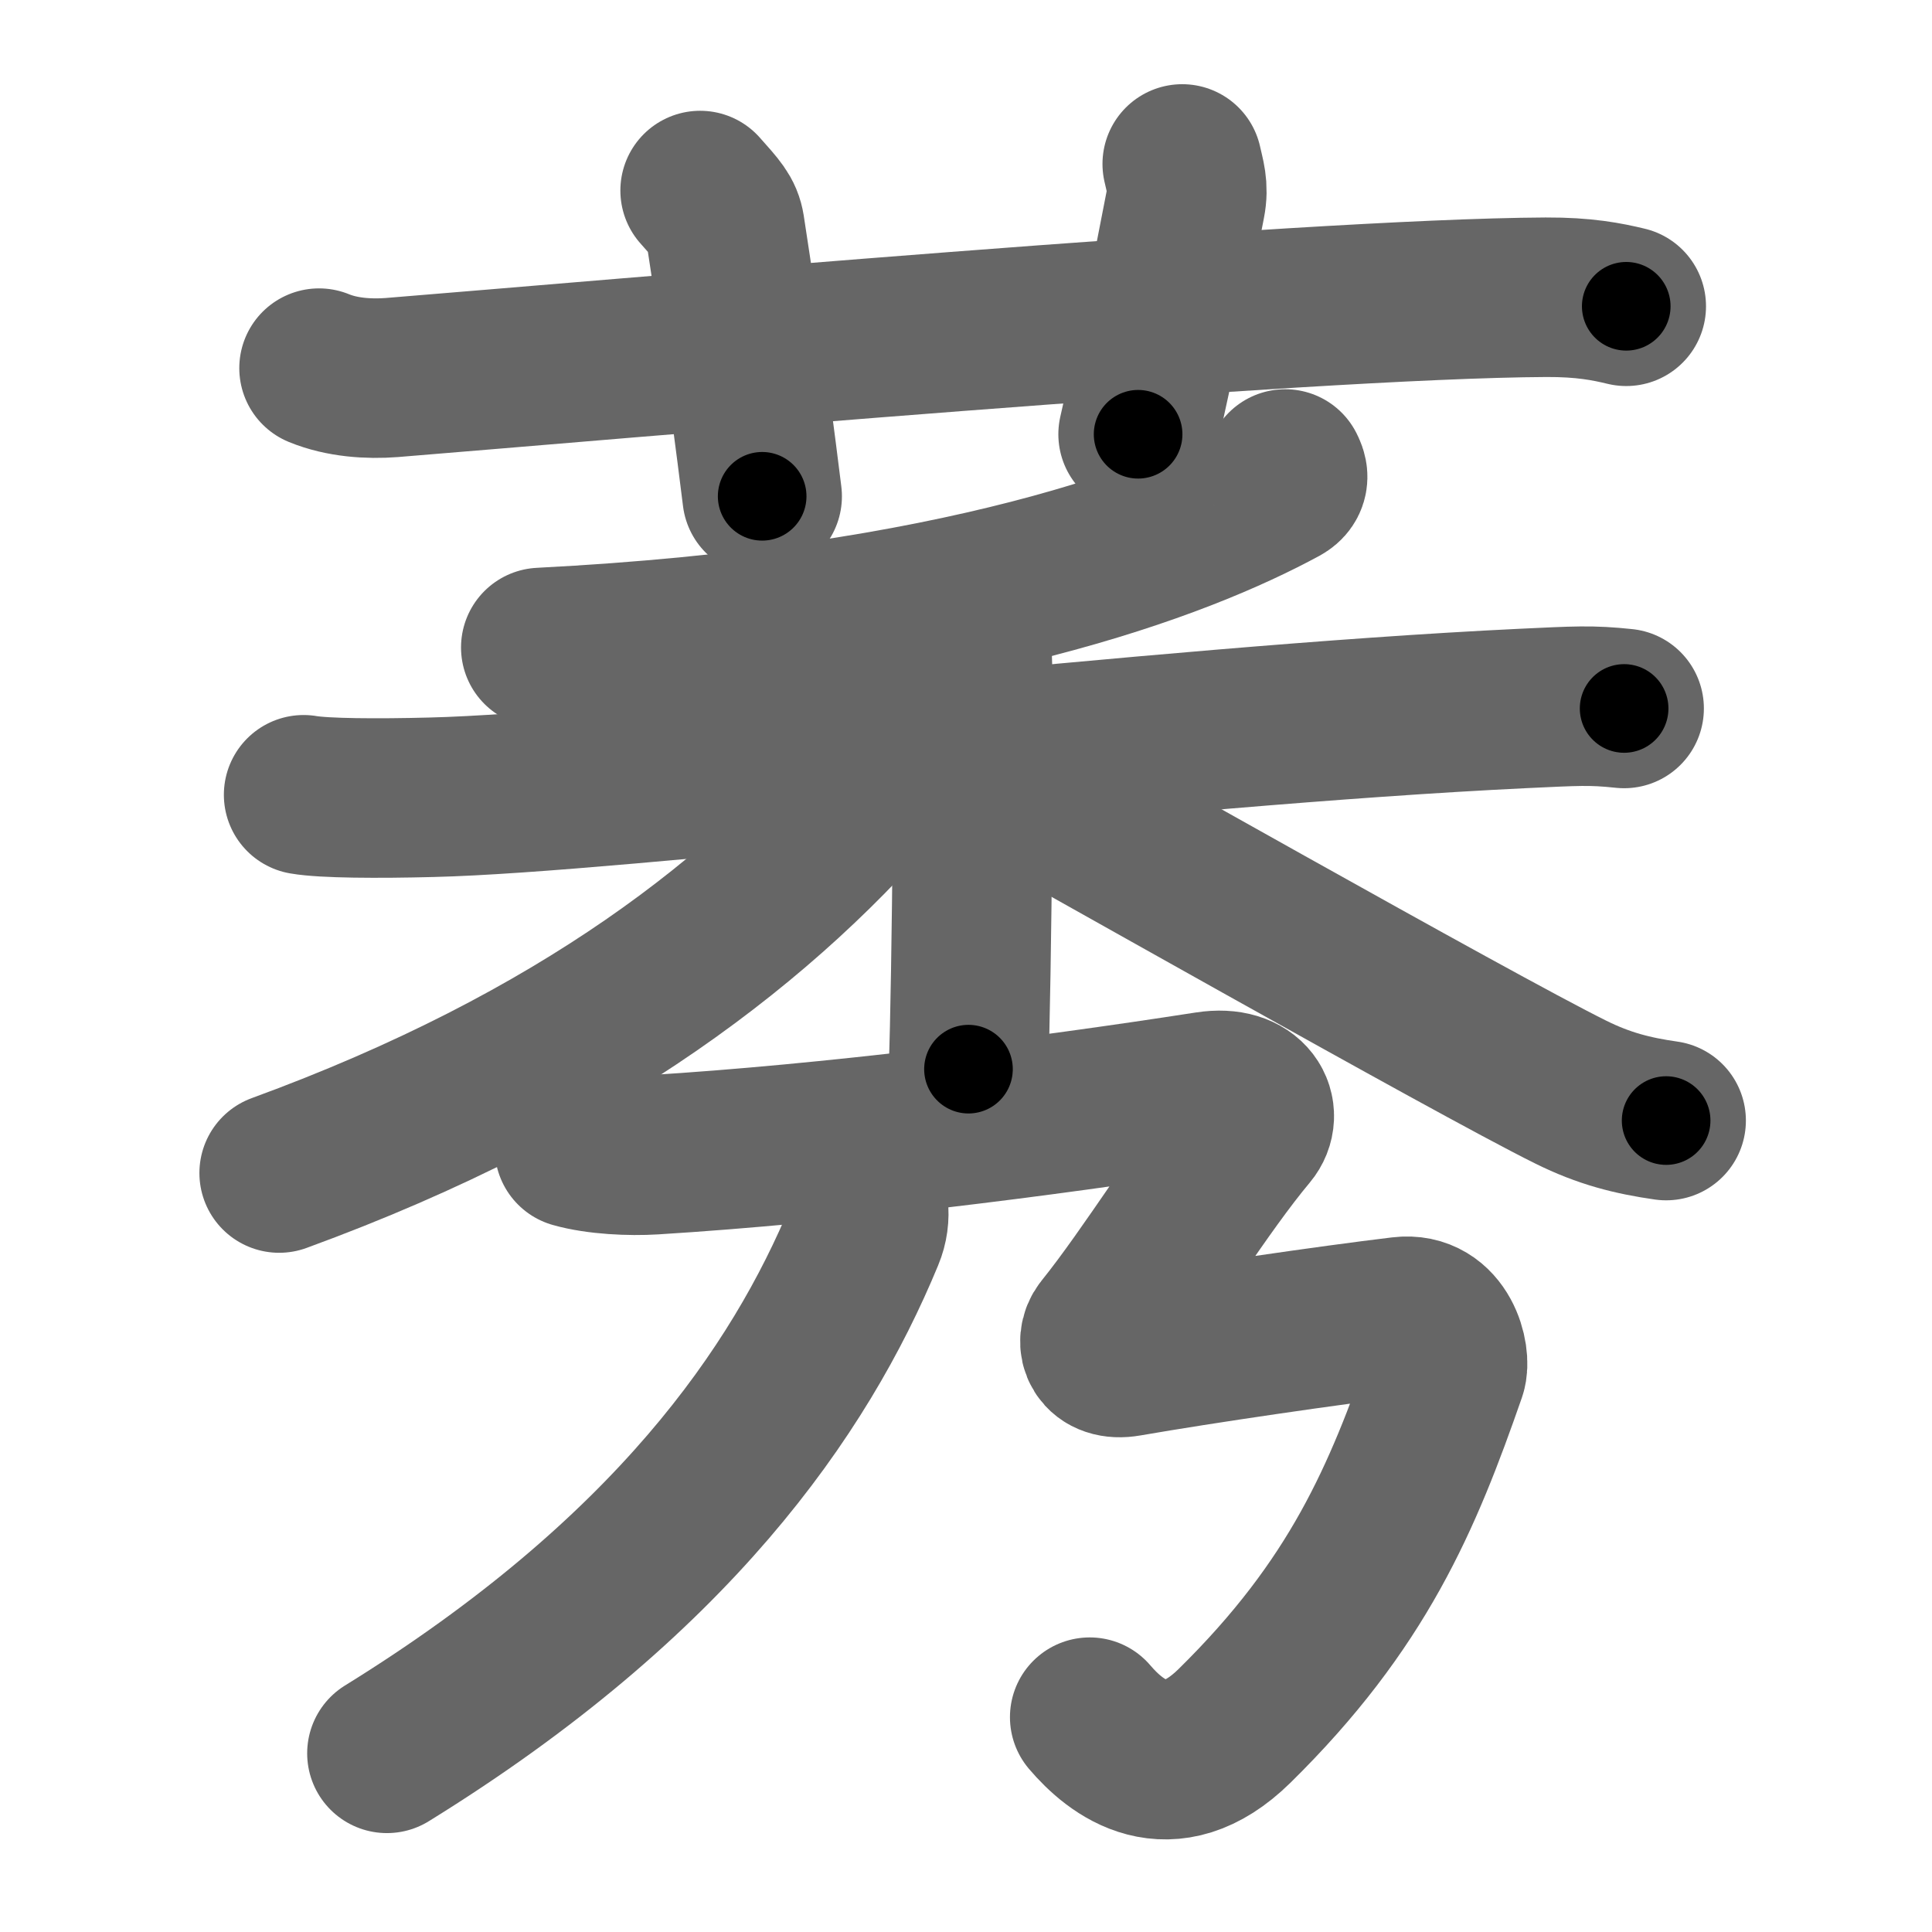 <svg xmlns="http://www.w3.org/2000/svg" width="109" height="109" viewBox="0 0 109 109" id="83a0"><g fill="none" stroke="#666" stroke-width="9" stroke-linecap="round" stroke-linejoin="round"><g><g><path d="M18,20.77c1.29,0.53,2.8,0.63,4.1,0.53c11.9-0.96,51.4-4.46,65.12-4.53c2.16-0.01,3.45,0.25,4.53,0.51" /><path d="M39.5,10.75c0.98,1.1,1.29,1.43,1.4,2.11C41.88,19.18,42.72,25.7,43,28" /><path d="M66.7,9.25c0.16,0.74,0.37,1.29,0.19,2.2c-1.05,5.35-1.53,8.02-2.68,13.05" /></g><g><g><g><path d="M72.51,26.46c0.12,0.24,0.32,0.65-0.23,0.95c-5.67,3.07-18.03,7.9-41.77,9.12" /></g><g><path d="M17.13,44.84c1.14,0.2,4.18,0.22,7.22,0.14c10.51-0.25,40.69-4.01,61.58-5.01c3.03-0.14,3.8-0.2,5.7,0" /><path d="M53.22,34.46c0.89,0.36,1.42,1.63,1.6,2.35c0.18,0.72,0,18.99-0.18,23.51" /><path d="M50.25,43.34c-7.02,8.41-17.54,16.64-34.5,22.84" /><path d="M54.5,42.75c5.12,2.81,28.54,16.1,34.11,18.86c1.89,0.94,3.5,1.34,5.39,1.61" /></g></g><g><g><path d="M48.53,66.87c0.48,0.67,0.68,1.75,0.24,2.8C45.12,78.5,37.88,89,21.83,98.92" /></g><path d="M32.41,64.78c1.3,0.37,3.16,0.45,4.45,0.37c10.02-0.62,21.89-2.12,31.29-3.58c2.39-0.37,3.12,1.28,2.28,2.28c-2.6,3.1-5.55,7.98-8.15,11.21c-0.51,0.64-0.18,1.75,1.3,1.49c4.27-0.74,11.41-1.78,15.49-2.27c2.22-0.27,2.81,2.32,2.54,3.1c-2.48,7.13-4.98,13.13-11.97,20c-3.7,3.63-6.68,1.24-8.16-0.5" /></g></g></g></g><g fill="none" stroke="#000" stroke-width="5" stroke-linecap="round" stroke-linejoin="round"><g><g><path d="M18,20.77c1.29,0.53,2.8,0.63,4.1,0.53c11.9-0.96,51.4-4.46,65.12-4.53c2.16-0.01,3.45,0.25,4.53,0.51" stroke-dasharray="74.029" stroke-dashoffset="74.029"><animate attributeName="stroke-dashoffset" values="74.029;74.029;0" dur="0.557s" fill="freeze" begin="0s;83a0.click" /></path><path d="M39.5,10.75c0.98,1.1,1.29,1.43,1.4,2.11C41.88,19.18,42.72,25.7,43,28" stroke-dasharray="17.858" stroke-dashoffset="17.858"><animate attributeName="stroke-dashoffset" values="17.858" fill="freeze" begin="83a0.click" /><animate attributeName="stroke-dashoffset" values="17.858;17.858;0" keyTimes="0;0.757;1" dur="0.736s" fill="freeze" begin="0s;83a0.click" /></path><path d="M66.7,9.25c0.16,0.74,0.37,1.29,0.19,2.2c-1.05,5.35-1.53,8.02-2.68,13.05" stroke-dasharray="15.554" stroke-dashoffset="15.554"><animate attributeName="stroke-dashoffset" values="15.554" fill="freeze" begin="83a0.click" /><animate attributeName="stroke-dashoffset" values="15.554;15.554;0" keyTimes="0;0.825;1" dur="0.892s" fill="freeze" begin="0s;83a0.click" /></path></g><g><g><g><path d="M72.51,26.46c0.12,0.24,0.32,0.65-0.23,0.95c-5.67,3.07-18.03,7.9-41.77,9.12" stroke-dasharray="44.195" stroke-dashoffset="44.195"><animate attributeName="stroke-dashoffset" values="44.195" fill="freeze" begin="83a0.click" /><animate attributeName="stroke-dashoffset" values="44.195;44.195;0" keyTimes="0;0.669;1" dur="1.334s" fill="freeze" begin="0s;83a0.click" /></path></g><g><path d="M17.13,44.84c1.14,0.2,4.18,0.22,7.22,0.14c10.51-0.25,40.69-4.01,61.58-5.01c3.03-0.14,3.8-0.2,5.7,0" stroke-dasharray="74.727" stroke-dashoffset="74.727"><animate attributeName="stroke-dashoffset" values="74.727" fill="freeze" begin="83a0.click" /><animate attributeName="stroke-dashoffset" values="74.727;74.727;0" keyTimes="0;0.704;1" dur="1.896s" fill="freeze" begin="0s;83a0.click" /></path><path d="M53.22,34.46c0.89,0.36,1.42,1.63,1.6,2.35c0.18,0.72,0,18.99-0.18,23.51" stroke-dasharray="26.45" stroke-dashoffset="26.45"><animate attributeName="stroke-dashoffset" values="26.45" fill="freeze" begin="83a0.click" /><animate attributeName="stroke-dashoffset" values="26.45;26.45;0" keyTimes="0;0.878;1" dur="2.16s" fill="freeze" begin="0s;83a0.click" /></path><path d="M50.25,43.34c-7.02,8.41-17.54,16.64-34.5,22.84" stroke-dasharray="41.866" stroke-dashoffset="41.866"><animate attributeName="stroke-dashoffset" values="41.866" fill="freeze" begin="83a0.click" /><animate attributeName="stroke-dashoffset" values="41.866;41.866;0" keyTimes="0;0.838;1" dur="2.579s" fill="freeze" begin="0s;83a0.click" /></path><path d="M54.5,42.75c5.12,2.81,28.54,16.1,34.11,18.86c1.89,0.94,3.5,1.34,5.39,1.61" stroke-dasharray="44.632" stroke-dashoffset="44.632"><animate attributeName="stroke-dashoffset" values="44.632" fill="freeze" begin="83a0.click" /><animate attributeName="stroke-dashoffset" values="44.632;44.632;0" keyTimes="0;0.853;1" dur="3.025s" fill="freeze" begin="0s;83a0.click" /></path></g></g><g><g><path d="M48.53,66.87c0.48,0.67,0.68,1.75,0.24,2.8C45.12,78.5,37.88,89,21.83,98.92" stroke-dasharray="43.371" stroke-dashoffset="43.371"><animate attributeName="stroke-dashoffset" values="43.371" fill="freeze" begin="83a0.click" /><animate attributeName="stroke-dashoffset" values="43.371;43.371;0" keyTimes="0;0.875;1" dur="3.459s" fill="freeze" begin="0s;83a0.click" /></path></g><path d="M32.41,64.78c1.3,0.37,3.16,0.45,4.45,0.37c10.02-0.62,21.89-2.12,31.29-3.58c2.39-0.37,3.12,1.28,2.28,2.28c-2.6,3.1-5.55,7.98-8.15,11.21c-0.51,0.64-0.18,1.75,1.3,1.49c4.27-0.74,11.41-1.78,15.49-2.27c2.22-0.27,2.81,2.32,2.54,3.1c-2.48,7.13-4.98,13.13-11.97,20c-3.7,3.63-6.68,1.24-8.16-0.5" stroke-dasharray="110.286" stroke-dashoffset="110.286"><animate attributeName="stroke-dashoffset" values="110.286" fill="freeze" begin="83a0.click" /><animate attributeName="stroke-dashoffset" values="110.286;110.286;0" keyTimes="0;0.807;1" dur="4.288s" fill="freeze" begin="0s;83a0.click" /></path></g></g></g></g></svg>